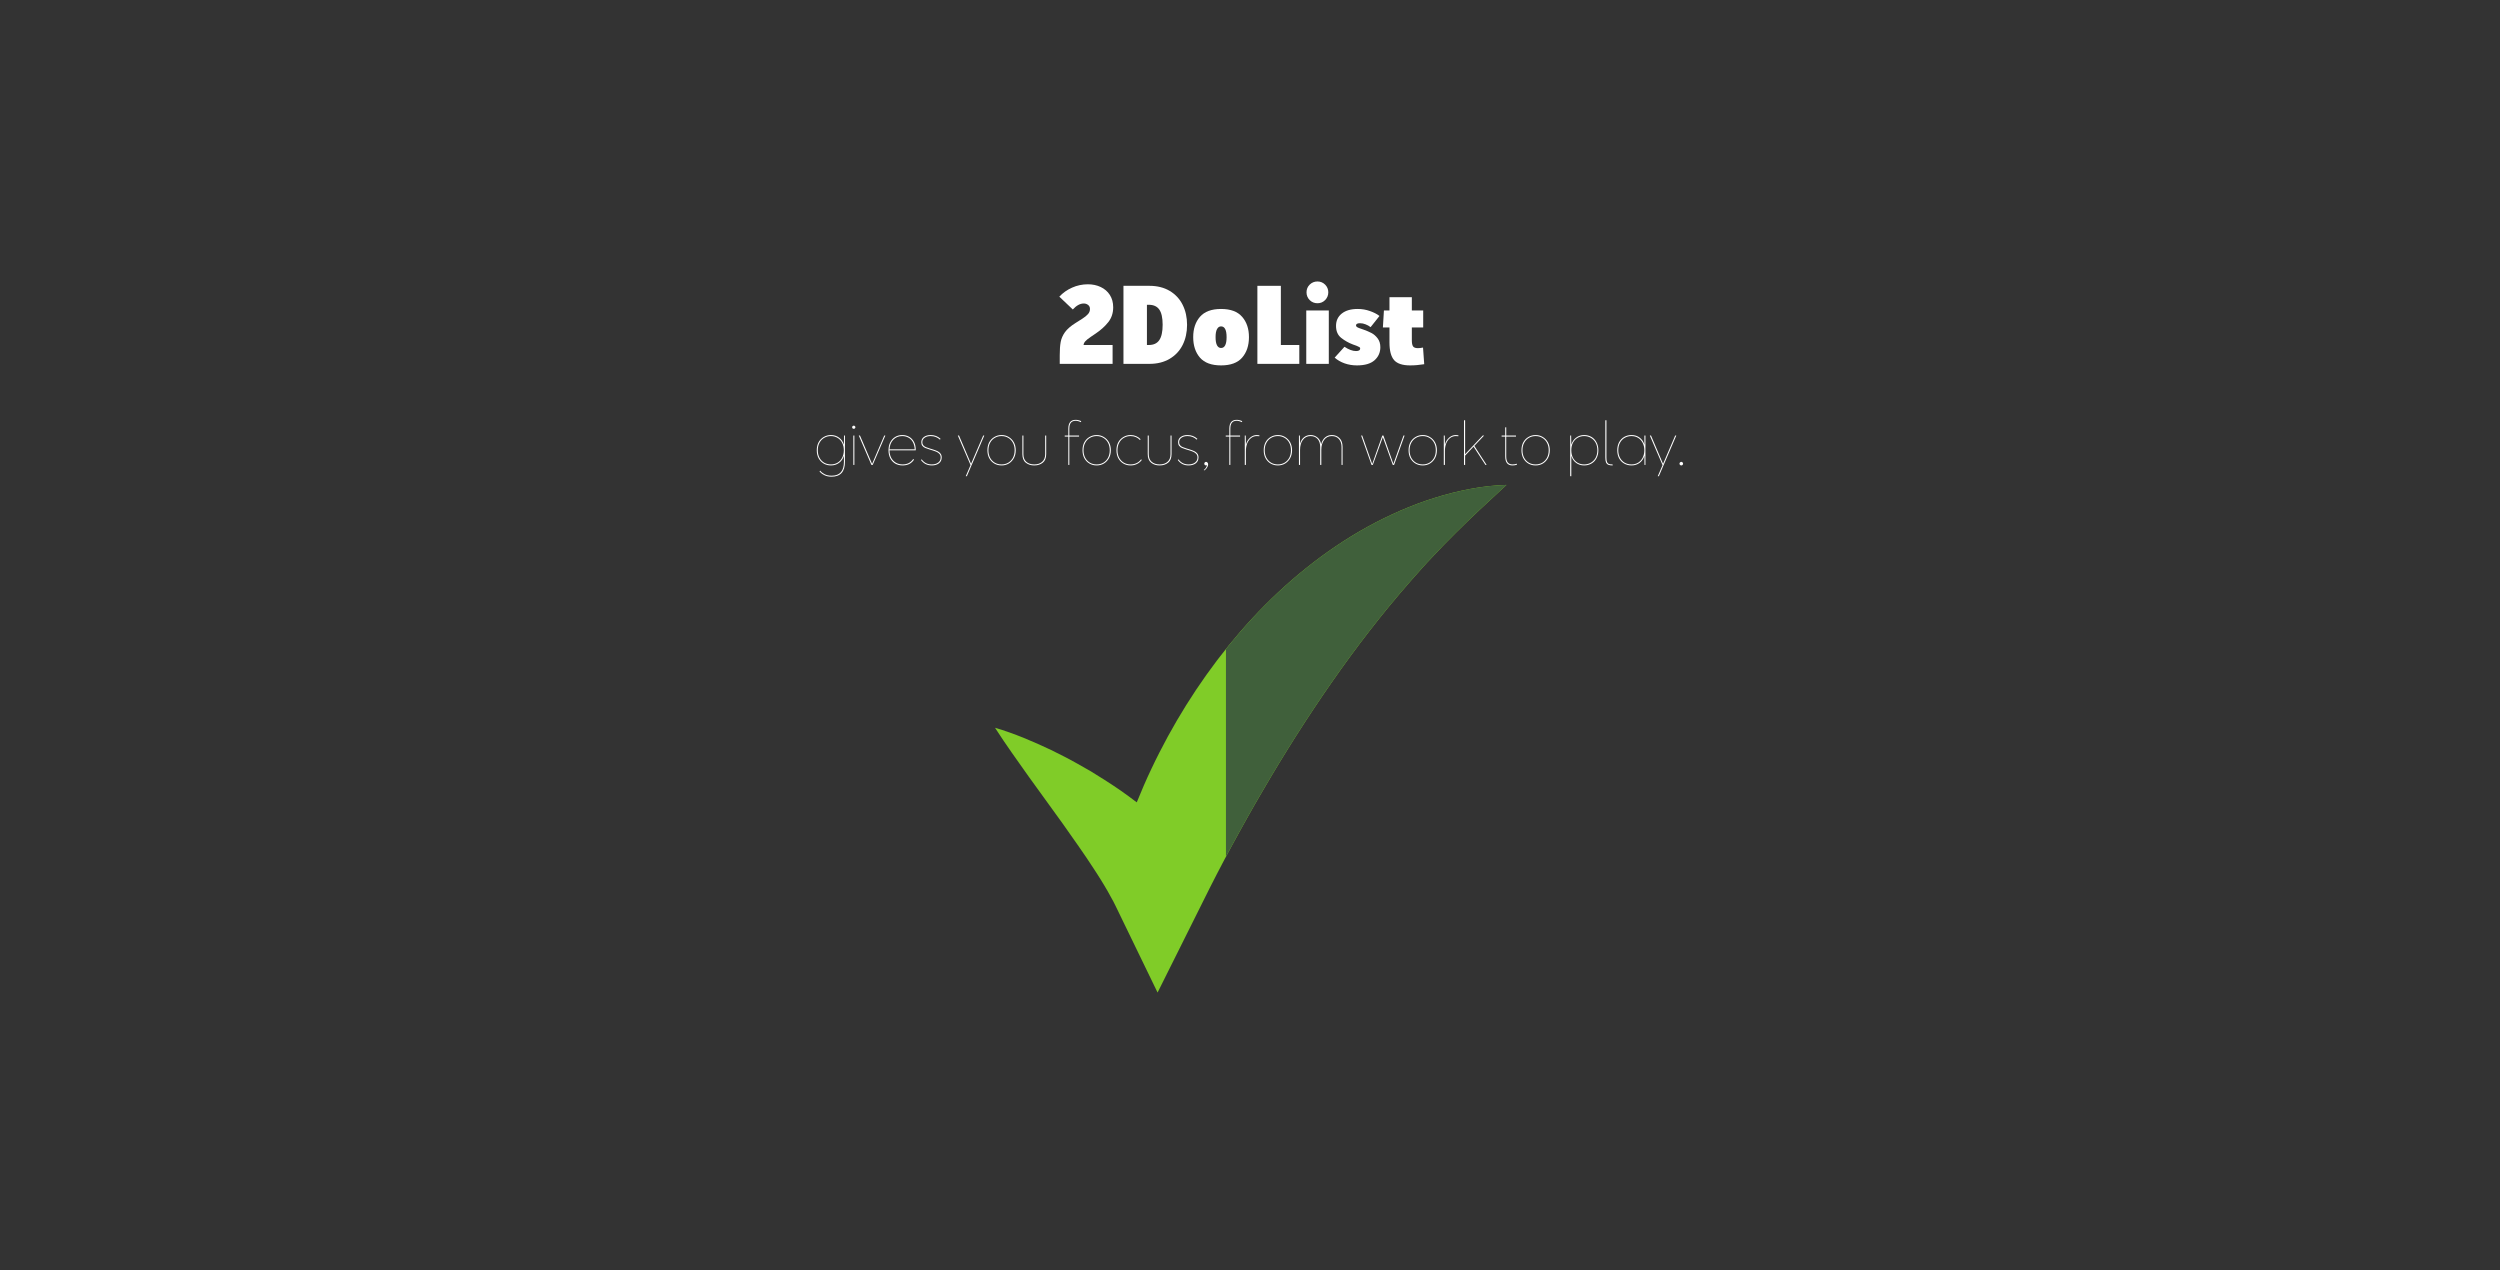 <svg xmlns="http://www.w3.org/2000/svg" xmlns:xlink="http://www.w3.org/1999/xlink" width="610" zoomAndPan="magnify" viewBox="0 0 457.5 232.5" height="310" preserveAspectRatio="xMidYMid meet" version="1.0"><rect x="0" y="0" width="457.5" height="232.5" fill="#333333" stroke="none"/><defs><g><g id="id1"/><g id="id2"/></g><clipPath id="id3"><path d="M 182.066 88.738 L 275.715 88.738 L 275.715 181.641 L 182.066 181.641 Z M 182.066 88.738 " clip-rule="nonzero"/></clipPath><clipPath id="id4"><path d="M 224 88.738 L 275.715 88.738 L 275.715 157 L 224 157 Z M 224 88.738 " clip-rule="nonzero"/></clipPath></defs><g clip-path="url(#id3)"><path fill="rgb(50.2%, 79.999%, 15.689%)" d="M 269.062 89.473 C 266.879 89.887 264.703 90.422 262.578 91.102 C 260.434 91.75 258.348 92.566 256.281 93.449 C 254.227 94.352 252.199 95.332 250.227 96.426 C 242.344 100.789 235.281 106.57 229.195 113.129 C 223.102 119.699 217.949 127.039 213.703 134.801 C 212.652 136.75 211.637 138.715 210.695 140.719 C 209.742 142.715 208.875 144.746 208.039 146.801 L 208.027 146.832 C 206.055 145.316 204.039 143.914 201.965 142.613 L 199.629 141.156 L 197.234 139.793 C 195.652 138.883 194 138.07 192.367 137.254 C 189.051 135.691 185.684 134.234 182.09 133.184 C 184.105 136.32 186.211 139.227 188.27 142.141 L 194.418 150.645 L 197.355 154.82 C 198.316 156.199 199.254 157.574 200.137 158.941 C 200.594 159.617 201.012 160.305 201.441 160.977 C 201.844 161.652 202.27 162.316 202.645 162.984 C 203.031 163.652 203.395 164.309 203.734 164.953 C 204.078 165.605 204.367 166.242 204.668 166.852 L 211.836 181.637 L 220.121 165.035 L 221.332 162.605 L 222.656 160.012 C 223.551 158.277 224.469 156.547 225.398 154.82 C 226.328 153.094 227.285 151.387 228.234 149.672 C 229.203 147.965 230.16 146.258 231.156 144.578 C 235.094 137.816 239.258 131.246 243.699 124.875 C 248.141 118.504 252.871 112.336 258.109 106.363 C 259.43 104.887 260.738 103.359 262.137 101.914 L 264.23 99.707 L 266.398 97.523 C 267.855 96.066 269.363 94.625 270.91 93.168 L 275.691 88.738 C 273.465 88.812 271.242 89.051 269.062 89.473 " fill-opacity="1" fill-rule="nonzero"/></g><path fill="rgb(65.099%, 48.239%, 27.84%)" d="M 224.348 156.789 L 224.348 156.785 C 224.645 156.227 224.941 155.668 225.242 155.109 C 224.941 155.672 224.645 156.23 224.348 156.789 " fill-opacity="1" fill-rule="nonzero"/><g clip-path="url(#id4)"><path fill="rgb(25.099%, 37.65%, 23.14%)" d="M 224.348 156.785 L 224.348 118.773 C 225.895 116.84 227.504 114.953 229.195 113.129 C 235.281 106.57 242.344 100.789 250.227 96.426 C 252.199 95.332 254.227 94.352 256.281 93.449 C 258.348 92.566 260.434 91.75 262.578 91.102 C 264.703 90.422 266.879 89.887 269.062 89.473 C 271.242 89.051 273.465 88.812 275.691 88.738 L 270.91 93.168 C 269.363 94.625 267.855 96.066 266.398 97.523 L 264.23 99.707 L 262.137 101.914 C 260.738 103.359 259.43 104.887 258.109 106.363 C 252.871 112.336 248.141 118.504 243.699 124.875 C 239.258 131.246 235.094 137.816 231.156 144.578 C 230.16 146.258 229.203 147.965 228.234 149.672 C 227.285 151.387 226.328 153.094 225.398 154.82 C 225.348 154.918 225.293 155.016 225.242 155.109 C 224.941 155.668 224.645 156.227 224.348 156.785 " fill-opacity="1" fill-rule="nonzero"/></g><g fill="rgb(100%, 100%, 100%)" fill-opacity="1"><g transform="translate(193.105, 66.587)"><g><path d="M 6.5 -4.938 C 6.02 -4.613 5.688 -4.344 5.5 -4.125 C 5.312 -3.914 5.207 -3.691 5.188 -3.453 L 10.5 -3.453 L 10.5 0 L 0.828 0 L 0.828 -1.562 C 0.828 -2.562 0.883 -3.375 1 -4 C 1.113 -4.625 1.375 -5.223 1.781 -5.797 C 2.195 -6.367 2.836 -6.926 3.703 -7.469 L 4.984 -8.281 C 5.422 -8.562 5.758 -8.836 6 -9.109 C 6.238 -9.379 6.359 -9.691 6.359 -10.047 C 6.359 -10.367 6.242 -10.613 6.016 -10.781 C 5.797 -10.957 5.531 -11.047 5.219 -11.047 C 4.551 -11.047 3.883 -10.68 3.219 -9.953 L 0.75 -12.297 C 1.406 -13.004 2.188 -13.555 3.094 -13.953 C 4 -14.359 4.961 -14.562 5.984 -14.562 C 6.848 -14.562 7.629 -14.395 8.328 -14.062 C 9.035 -13.727 9.594 -13.242 10 -12.609 C 10.406 -11.973 10.609 -11.219 10.609 -10.344 C 10.609 -9.289 10.305 -8.383 9.703 -7.625 C 9.098 -6.863 8.336 -6.176 7.422 -5.562 Z M 6.5 -4.938 "/></g></g></g><g fill="rgb(100%, 100%, 100%)" fill-opacity="1"><g transform="translate(204.655, 66.587)"><g><path d="M 5.688 -14.281 C 7.113 -14.281 8.348 -13.973 9.391 -13.359 C 10.43 -12.742 11.223 -11.895 11.766 -10.812 C 12.305 -9.738 12.578 -8.516 12.578 -7.141 C 12.578 -5.766 12.305 -4.535 11.766 -3.453 C 11.223 -2.379 10.43 -1.535 9.391 -0.922 C 8.348 -0.305 7.113 0 5.688 0 L 0.938 0 L 0.938 -14.281 Z M 5.578 -3.453 C 6.441 -3.453 7.078 -3.742 7.484 -4.328 C 7.898 -4.922 8.109 -5.863 8.109 -7.156 C 8.109 -8.445 7.898 -9.379 7.484 -9.953 C 7.078 -10.523 6.441 -10.812 5.578 -10.812 L 5.234 -10.812 L 5.234 -3.453 Z M 5.578 -3.453 "/></g></g></g><g fill="rgb(100%, 100%, 100%)" fill-opacity="1"><g transform="translate(217.763, 66.587)"><g><path d="M 5.688 0.281 C 3.945 0.281 2.66 -0.191 1.828 -1.141 C 1.004 -2.098 0.594 -3.348 0.594 -4.891 C 0.594 -6.422 1.004 -7.66 1.828 -8.609 C 2.66 -9.566 3.945 -10.047 5.688 -10.047 C 7.438 -10.047 8.723 -9.566 9.547 -8.609 C 10.379 -7.66 10.797 -6.422 10.797 -4.891 C 10.797 -3.348 10.379 -2.098 9.547 -1.141 C 8.723 -0.191 7.438 0.281 5.688 0.281 Z M 5.688 -2.906 C 6.363 -2.906 6.703 -3.566 6.703 -4.891 C 6.703 -6.203 6.363 -6.859 5.688 -6.859 C 5.375 -6.859 5.129 -6.691 4.953 -6.359 C 4.773 -6.035 4.688 -5.547 4.688 -4.891 C 4.688 -4.223 4.773 -3.723 4.953 -3.391 C 5.129 -3.066 5.375 -2.906 5.688 -2.906 Z M 5.688 -2.906 "/></g></g></g><g fill="rgb(100%, 100%, 100%)" fill-opacity="1"><g transform="translate(229.163, 66.587)"><g><path d="M 5.234 -3.453 L 8.609 -3.453 L 8.609 0 L 0.938 0 L 0.938 -14.281 L 5.234 -14.281 Z M 5.234 -3.453 "/></g></g></g><g fill="rgb(100%, 100%, 100%)" fill-opacity="1"><g transform="translate(238.14, 66.587)"><g><path d="M 2.953 -11.094 C 2.398 -11.094 1.926 -11.285 1.531 -11.672 C 1.145 -12.066 0.953 -12.539 0.953 -13.094 C 0.953 -13.645 1.145 -14.113 1.531 -14.5 C 1.926 -14.883 2.398 -15.078 2.953 -15.078 C 3.504 -15.078 3.973 -14.883 4.359 -14.5 C 4.742 -14.113 4.938 -13.645 4.938 -13.094 C 4.938 -12.539 4.742 -12.066 4.359 -11.672 C 3.973 -11.285 3.504 -11.094 2.953 -11.094 Z M 0.906 -9.766 L 5.031 -9.766 L 5.031 0 L 0.906 0 Z M 0.906 -9.766 "/></g></g></g><g fill="rgb(100%, 100%, 100%)" fill-opacity="1"><g transform="translate(244.055, 66.587)"><g><path d="M 4.266 0.281 C 3.461 0.281 2.707 0.156 2 -0.094 C 1.301 -0.344 0.695 -0.691 0.188 -1.141 L 1.984 -3.125 C 2.773 -2.602 3.477 -2.344 4.094 -2.344 C 4.602 -2.344 4.859 -2.5 4.859 -2.812 C 4.859 -2.914 4.812 -3 4.719 -3.062 C 4.625 -3.125 4.445 -3.207 4.188 -3.312 L 3.531 -3.547 C 2.738 -3.848 2.023 -4.25 1.391 -4.75 C 0.754 -5.25 0.438 -5.984 0.438 -6.953 C 0.438 -7.891 0.785 -8.641 1.484 -9.203 C 2.191 -9.766 3.16 -10.047 4.391 -10.047 C 5.18 -10.047 5.926 -9.922 6.625 -9.672 C 7.332 -9.43 7.922 -9.129 8.391 -8.766 L 6.766 -6.719 C 6.484 -6.938 6.176 -7.109 5.844 -7.234 C 5.52 -7.367 5.18 -7.438 4.828 -7.438 C 4.336 -7.438 4.094 -7.301 4.094 -7.031 C 4.094 -6.844 4.285 -6.68 4.672 -6.547 L 5.469 -6.266 C 6.031 -6.066 6.52 -5.859 6.938 -5.641 C 7.352 -5.422 7.723 -5.098 8.047 -4.672 C 8.379 -4.242 8.547 -3.703 8.547 -3.047 C 8.547 -2.086 8.191 -1.289 7.484 -0.656 C 6.773 -0.031 5.703 0.281 4.266 0.281 Z M 4.266 0.281 "/></g></g></g><g fill="rgb(100%, 100%, 100%)" fill-opacity="1"><g transform="translate(253.07, 66.587)"><g><path d="M 7.562 0.062 C 6.688 0.207 5.828 0.281 4.984 0.281 C 3.598 0.281 2.617 -0.039 2.047 -0.688 C 1.484 -1.344 1.203 -2.414 1.203 -3.906 L 1.203 -6.656 L 0 -6.656 L 0.188 -9.766 L 1.203 -9.766 L 1.203 -12.203 L 5.297 -12.203 L 5.297 -9.766 L 7.375 -9.766 L 7.375 -6.656 L 5.297 -6.656 L 5.297 -4.312 C 5.297 -3.801 5.367 -3.43 5.516 -3.203 C 5.672 -2.984 5.961 -2.875 6.391 -2.875 C 6.672 -2.875 6.988 -2.91 7.344 -2.984 Z M 7.562 0.062 "/></g></g></g><g fill="rgb(0%, 0%, 0%)" fill-opacity="1"><g transform="translate(261.105, 66.587)"><g/></g></g><g fill="rgb(100%, 100%, 100%)" fill-opacity="1"><g transform="translate(148.953, 85.081)"><g><path d="M 5.672 -5.375 L 5.672 -0.562 C 5.672 1.25 4.852 2.156 3.219 2.156 C 2.688 2.156 2.238 2.055 1.875 1.859 C 1.508 1.672 1.223 1.445 1.016 1.188 L 1.141 1.047 C 1.328 1.297 1.594 1.508 1.938 1.688 C 2.289 1.875 2.727 1.969 3.25 1.969 C 4.738 1.969 5.484 1.125 5.484 -0.562 L 5.484 -1.672 C 5.316 -1.117 5.02 -0.688 4.594 -0.375 C 4.176 -0.062 3.68 0.094 3.109 0.094 C 2.617 0.094 2.176 -0.02 1.781 -0.25 C 1.383 -0.488 1.07 -0.816 0.844 -1.234 C 0.625 -1.648 0.516 -2.133 0.516 -2.688 C 0.516 -3.238 0.625 -3.723 0.844 -4.141 C 1.07 -4.555 1.383 -4.879 1.781 -5.109 C 2.176 -5.348 2.617 -5.469 3.109 -5.469 C 3.68 -5.469 4.18 -5.305 4.609 -4.984 C 5.035 -4.672 5.328 -4.238 5.484 -3.688 L 5.5 -5.375 Z M 3.109 -0.094 C 3.555 -0.094 3.957 -0.195 4.312 -0.406 C 4.676 -0.625 4.957 -0.926 5.156 -1.312 C 5.363 -1.707 5.469 -2.164 5.469 -2.688 C 5.469 -3.207 5.363 -3.66 5.156 -4.047 C 4.957 -4.441 4.676 -4.742 4.312 -4.953 C 3.957 -5.172 3.555 -5.281 3.109 -5.281 C 2.648 -5.281 2.238 -5.172 1.875 -4.953 C 1.508 -4.742 1.223 -4.441 1.016 -4.047 C 0.805 -3.66 0.703 -3.207 0.703 -2.688 C 0.703 -2.164 0.805 -1.707 1.016 -1.312 C 1.223 -0.926 1.508 -0.625 1.875 -0.406 C 2.238 -0.195 2.648 -0.094 3.109 -0.094 Z M 3.109 -0.094 "/></g></g></g><g fill="rgb(100%, 100%, 100%)" fill-opacity="1"><g transform="translate(155.381, 85.081)"><g><path d="M 0.875 -6.609 C 0.781 -6.609 0.703 -6.633 0.641 -6.688 C 0.586 -6.75 0.562 -6.82 0.562 -6.906 C 0.562 -6.977 0.586 -7.039 0.641 -7.094 C 0.703 -7.156 0.781 -7.188 0.875 -7.188 C 0.945 -7.188 1.008 -7.156 1.062 -7.094 C 1.125 -7.039 1.156 -6.977 1.156 -6.906 C 1.156 -6.82 1.125 -6.75 1.062 -6.688 C 1.008 -6.633 0.945 -6.609 0.875 -6.609 Z M 0.781 -5.375 L 0.969 -5.375 L 0.969 0 L 0.781 0 Z M 0.781 -5.375 "/></g></g></g><g fill="rgb(100%, 100%, 100%)" fill-opacity="1"><g transform="translate(157.111, 85.081)"><g><path d="M 4.703 -5.375 L 4.906 -5.375 L 2.594 0 L 2.359 0 L 0.047 -5.375 L 0.266 -5.375 L 2.484 -0.188 Z M 4.703 -5.375 "/></g></g></g><g fill="rgb(100%, 100%, 100%)" fill-opacity="1"><g transform="translate(162.078, 85.081)"><g><path d="M 5.5 -2.672 L 0.703 -2.672 C 0.703 -2.172 0.801 -1.723 1 -1.328 C 1.207 -0.941 1.488 -0.641 1.844 -0.422 C 2.207 -0.203 2.625 -0.094 3.094 -0.094 C 3.531 -0.094 3.91 -0.176 4.234 -0.344 C 4.566 -0.52 4.832 -0.766 5.031 -1.078 L 5.188 -0.969 C 4.969 -0.625 4.68 -0.359 4.328 -0.172 C 3.973 0.004 3.562 0.094 3.094 0.094 C 2.582 0.094 2.129 -0.02 1.734 -0.25 C 1.348 -0.488 1.047 -0.816 0.828 -1.234 C 0.617 -1.66 0.516 -2.145 0.516 -2.688 C 0.516 -3.227 0.617 -3.707 0.828 -4.125 C 1.047 -4.551 1.344 -4.879 1.719 -5.109 C 2.102 -5.348 2.547 -5.469 3.047 -5.469 C 3.492 -5.469 3.906 -5.363 4.281 -5.156 C 4.656 -4.945 4.953 -4.641 5.172 -4.234 C 5.391 -3.836 5.5 -3.359 5.5 -2.797 Z M 3.031 -5.281 C 2.363 -5.281 1.816 -5.055 1.391 -4.609 C 0.973 -4.172 0.742 -3.586 0.703 -2.859 L 5.312 -2.859 C 5.289 -3.379 5.176 -3.82 4.969 -4.188 C 4.77 -4.551 4.5 -4.82 4.156 -5 C 3.812 -5.188 3.438 -5.281 3.031 -5.281 Z M 3.031 -5.281 "/></g></g></g><g fill="rgb(100%, 100%, 100%)" fill-opacity="1"><g transform="translate(168.097, 85.081)"><g><path d="M 2.422 0.094 C 1.578 0.094 0.914 -0.238 0.438 -0.906 L 0.578 -1.016 C 0.797 -0.711 1.055 -0.484 1.359 -0.328 C 1.66 -0.172 2.008 -0.094 2.406 -0.094 C 2.906 -0.094 3.301 -0.207 3.594 -0.438 C 3.895 -0.664 4.047 -0.973 4.047 -1.359 C 4.047 -1.617 3.977 -1.828 3.844 -1.984 C 3.707 -2.148 3.535 -2.281 3.328 -2.375 C 3.129 -2.469 2.844 -2.57 2.469 -2.688 L 2.047 -2.812 C 1.691 -2.926 1.41 -3.023 1.203 -3.109 C 0.992 -3.203 0.82 -3.332 0.688 -3.5 C 0.562 -3.664 0.5 -3.883 0.5 -4.156 C 0.5 -4.562 0.656 -4.879 0.969 -5.109 C 1.289 -5.348 1.707 -5.469 2.219 -5.469 C 2.938 -5.469 3.539 -5.234 4.031 -4.766 L 3.906 -4.625 C 3.445 -5.062 2.883 -5.281 2.219 -5.281 C 1.758 -5.281 1.391 -5.176 1.109 -4.969 C 0.828 -4.77 0.688 -4.5 0.688 -4.156 C 0.688 -3.938 0.742 -3.754 0.859 -3.609 C 0.984 -3.461 1.141 -3.348 1.328 -3.266 C 1.516 -3.18 1.766 -3.094 2.078 -3 L 2.547 -2.859 C 2.93 -2.742 3.238 -2.629 3.469 -2.516 C 3.695 -2.41 3.879 -2.266 4.016 -2.078 C 4.16 -1.898 4.234 -1.664 4.234 -1.375 C 4.234 -0.906 4.062 -0.539 3.719 -0.281 C 3.383 -0.031 2.953 0.094 2.422 0.094 Z M 2.422 0.094 "/></g></g></g><g fill="rgb(100%, 100%, 100%)" fill-opacity="1"><g transform="translate(172.762, 85.081)"><g/></g></g><g fill="rgb(100%, 100%, 100%)" fill-opacity="1"><g transform="translate(175.235, 85.081)"><g><path d="M 4.688 -5.375 L 4.891 -5.375 L 1.703 2.062 L 1.5 2.062 L 2.375 0.031 L 0.047 -5.375 L 0.266 -5.375 L 2.469 -0.203 Z M 4.688 -5.375 "/></g></g></g><g fill="rgb(100%, 100%, 100%)" fill-opacity="1"><g transform="translate(180.179, 85.081)"><g><path d="M 3.109 0.094 C 2.617 0.094 2.176 -0.02 1.781 -0.25 C 1.383 -0.488 1.07 -0.816 0.844 -1.234 C 0.625 -1.648 0.516 -2.133 0.516 -2.688 C 0.516 -3.238 0.625 -3.723 0.844 -4.141 C 1.07 -4.555 1.383 -4.879 1.781 -5.109 C 2.176 -5.348 2.617 -5.469 3.109 -5.469 C 3.598 -5.469 4.035 -5.348 4.422 -5.109 C 4.816 -4.879 5.129 -4.555 5.359 -4.141 C 5.586 -3.723 5.703 -3.238 5.703 -2.688 C 5.703 -2.133 5.586 -1.648 5.359 -1.234 C 5.129 -0.816 4.816 -0.488 4.422 -0.25 C 4.035 -0.02 3.598 0.094 3.109 0.094 Z M 3.109 -0.094 C 3.555 -0.094 3.961 -0.195 4.328 -0.406 C 4.691 -0.625 4.977 -0.926 5.188 -1.312 C 5.395 -1.707 5.5 -2.164 5.5 -2.688 C 5.5 -3.207 5.395 -3.66 5.188 -4.047 C 4.977 -4.441 4.691 -4.742 4.328 -4.953 C 3.961 -5.172 3.555 -5.281 3.109 -5.281 C 2.648 -5.281 2.238 -5.172 1.875 -4.953 C 1.508 -4.742 1.223 -4.441 1.016 -4.047 C 0.805 -3.66 0.703 -3.207 0.703 -2.688 C 0.703 -2.164 0.805 -1.707 1.016 -1.312 C 1.223 -0.926 1.508 -0.625 1.875 -0.406 C 2.238 -0.195 2.648 -0.094 3.109 -0.094 Z M 3.109 -0.094 "/></g></g></g><g fill="rgb(100%, 100%, 100%)" fill-opacity="1"><g transform="translate(186.392, 85.081)"><g><path d="M 2.875 0.094 C 2.258 0.094 1.742 -0.07 1.328 -0.406 C 0.91 -0.738 0.703 -1.266 0.703 -1.984 L 0.703 -5.375 L 0.891 -5.375 L 0.891 -1.984 C 0.891 -1.367 1.066 -0.898 1.422 -0.578 C 1.785 -0.254 2.27 -0.094 2.875 -0.094 C 3.488 -0.094 3.973 -0.254 4.328 -0.578 C 4.691 -0.898 4.875 -1.367 4.875 -1.984 L 4.875 -5.375 L 5.062 -5.375 L 5.062 -1.984 C 5.062 -1.266 4.852 -0.738 4.438 -0.406 C 4.02 -0.07 3.5 0.094 2.875 0.094 Z M 2.875 0.094 "/></g></g></g><g fill="rgb(100%, 100%, 100%)" fill-opacity="1"><g transform="translate(192.154, 85.081)"><g/></g></g><g fill="rgb(100%, 100%, 100%)" fill-opacity="1"><g transform="translate(194.626, 85.081)"><g><path d="M 2.219 -8.078 C 1.832 -8.078 1.539 -7.957 1.344 -7.719 C 1.156 -7.477 1.062 -7.109 1.062 -6.609 L 1.062 -5.375 L 2.844 -5.375 L 2.844 -5.188 L 1.062 -5.188 L 1.062 0 L 0.875 0 L 0.875 -5.188 L 0.219 -5.188 L 0.219 -5.375 L 0.875 -5.375 L 0.875 -6.625 C 0.875 -7.707 1.32 -8.25 2.219 -8.25 C 2.562 -8.25 2.895 -8.172 3.219 -8.016 L 3.203 -7.828 C 2.828 -7.992 2.5 -8.078 2.219 -8.078 Z M 2.219 -8.078 "/></g></g></g><g fill="rgb(100%, 100%, 100%)" fill-opacity="1"><g transform="translate(197.582, 85.081)"><g><path d="M 3.109 0.094 C 2.617 0.094 2.176 -0.02 1.781 -0.25 C 1.383 -0.488 1.07 -0.816 0.844 -1.234 C 0.625 -1.648 0.516 -2.133 0.516 -2.688 C 0.516 -3.238 0.625 -3.723 0.844 -4.141 C 1.07 -4.555 1.383 -4.879 1.781 -5.109 C 2.176 -5.348 2.617 -5.469 3.109 -5.469 C 3.598 -5.469 4.035 -5.348 4.422 -5.109 C 4.816 -4.879 5.129 -4.555 5.359 -4.141 C 5.586 -3.723 5.703 -3.238 5.703 -2.688 C 5.703 -2.133 5.586 -1.648 5.359 -1.234 C 5.129 -0.816 4.816 -0.488 4.422 -0.25 C 4.035 -0.02 3.598 0.094 3.109 0.094 Z M 3.109 -0.094 C 3.555 -0.094 3.961 -0.195 4.328 -0.406 C 4.691 -0.625 4.977 -0.926 5.188 -1.312 C 5.395 -1.707 5.5 -2.164 5.5 -2.688 C 5.5 -3.207 5.395 -3.66 5.188 -4.047 C 4.977 -4.441 4.691 -4.742 4.328 -4.953 C 3.961 -5.172 3.555 -5.281 3.109 -5.281 C 2.648 -5.281 2.238 -5.172 1.875 -4.953 C 1.508 -4.742 1.223 -4.441 1.016 -4.047 C 0.805 -3.66 0.703 -3.207 0.703 -2.688 C 0.703 -2.164 0.805 -1.707 1.016 -1.312 C 1.223 -0.926 1.508 -0.625 1.875 -0.406 C 2.238 -0.195 2.648 -0.094 3.109 -0.094 Z M 3.109 -0.094 "/></g></g></g><g fill="rgb(100%, 100%, 100%)" fill-opacity="1"><g transform="translate(203.795, 85.081)"><g><path d="M 3.109 0.094 C 2.617 0.094 2.176 -0.02 1.781 -0.25 C 1.383 -0.488 1.07 -0.816 0.844 -1.234 C 0.625 -1.648 0.516 -2.133 0.516 -2.688 C 0.516 -3.238 0.625 -3.723 0.844 -4.141 C 1.07 -4.555 1.383 -4.879 1.781 -5.109 C 2.176 -5.348 2.617 -5.469 3.109 -5.469 C 3.473 -5.469 3.812 -5.398 4.125 -5.266 C 4.438 -5.129 4.707 -4.941 4.938 -4.703 L 4.812 -4.562 C 4.602 -4.789 4.352 -4.969 4.062 -5.094 C 3.77 -5.219 3.453 -5.281 3.109 -5.281 C 2.648 -5.281 2.238 -5.172 1.875 -4.953 C 1.508 -4.742 1.223 -4.441 1.016 -4.047 C 0.805 -3.66 0.703 -3.207 0.703 -2.688 C 0.703 -2.164 0.805 -1.707 1.016 -1.312 C 1.223 -0.926 1.508 -0.625 1.875 -0.406 C 2.238 -0.195 2.648 -0.094 3.109 -0.094 C 3.504 -0.094 3.863 -0.172 4.188 -0.328 C 4.52 -0.484 4.797 -0.711 5.016 -1.016 L 5.156 -0.906 C 4.926 -0.594 4.633 -0.348 4.281 -0.172 C 3.926 0.004 3.535 0.094 3.109 0.094 Z M 3.109 0.094 "/></g></g></g><g fill="rgb(100%, 100%, 100%)" fill-opacity="1"><g transform="translate(209.331, 85.081)"><g><path d="M 2.875 0.094 C 2.258 0.094 1.742 -0.07 1.328 -0.406 C 0.91 -0.738 0.703 -1.266 0.703 -1.984 L 0.703 -5.375 L 0.891 -5.375 L 0.891 -1.984 C 0.891 -1.367 1.066 -0.898 1.422 -0.578 C 1.785 -0.254 2.27 -0.094 2.875 -0.094 C 3.488 -0.094 3.973 -0.254 4.328 -0.578 C 4.691 -0.898 4.875 -1.367 4.875 -1.984 L 4.875 -5.375 L 5.062 -5.375 L 5.062 -1.984 C 5.062 -1.266 4.852 -0.738 4.438 -0.406 C 4.02 -0.07 3.5 0.094 2.875 0.094 Z M 2.875 0.094 "/></g></g></g><g fill="rgb(100%, 100%, 100%)" fill-opacity="1"><g transform="translate(215.093, 85.081)"><g><path d="M 2.422 0.094 C 1.578 0.094 0.914 -0.238 0.438 -0.906 L 0.578 -1.016 C 0.797 -0.711 1.055 -0.484 1.359 -0.328 C 1.66 -0.172 2.008 -0.094 2.406 -0.094 C 2.906 -0.094 3.301 -0.207 3.594 -0.438 C 3.895 -0.664 4.047 -0.973 4.047 -1.359 C 4.047 -1.617 3.977 -1.828 3.844 -1.984 C 3.707 -2.148 3.535 -2.281 3.328 -2.375 C 3.129 -2.469 2.844 -2.57 2.469 -2.688 L 2.047 -2.812 C 1.691 -2.926 1.41 -3.023 1.203 -3.109 C 0.992 -3.203 0.82 -3.332 0.688 -3.5 C 0.562 -3.664 0.5 -3.883 0.5 -4.156 C 0.5 -4.562 0.656 -4.879 0.969 -5.109 C 1.289 -5.348 1.707 -5.469 2.219 -5.469 C 2.938 -5.469 3.539 -5.234 4.031 -4.766 L 3.906 -4.625 C 3.445 -5.062 2.883 -5.281 2.219 -5.281 C 1.758 -5.281 1.391 -5.176 1.109 -4.969 C 0.828 -4.77 0.688 -4.5 0.688 -4.156 C 0.688 -3.938 0.742 -3.754 0.859 -3.609 C 0.984 -3.461 1.141 -3.348 1.328 -3.266 C 1.516 -3.18 1.766 -3.094 2.078 -3 L 2.547 -2.859 C 2.93 -2.742 3.238 -2.629 3.469 -2.516 C 3.695 -2.41 3.879 -2.266 4.016 -2.078 C 4.16 -1.898 4.234 -1.664 4.234 -1.375 C 4.234 -0.906 4.062 -0.539 3.719 -0.281 C 3.383 -0.031 2.953 0.094 2.422 0.094 Z M 2.422 0.094 "/></g></g></g><g fill="rgb(100%, 100%, 100%)" fill-opacity="1"><g transform="translate(219.758, 85.081)"><g><path d="M 0.953 -0.562 C 1.047 -0.562 1.129 -0.52 1.203 -0.438 C 1.285 -0.363 1.328 -0.258 1.328 -0.125 C 1.328 0.094 1.254 0.312 1.109 0.531 C 0.961 0.75 0.797 0.91 0.609 1.016 L 0.531 0.922 C 0.695 0.816 0.828 0.68 0.922 0.516 C 1.023 0.359 1.094 0.203 1.125 0.047 C 1.051 0.078 0.992 0.094 0.953 0.094 C 0.859 0.094 0.781 0.062 0.719 0 C 0.656 -0.062 0.625 -0.133 0.625 -0.219 C 0.625 -0.312 0.656 -0.391 0.719 -0.453 C 0.781 -0.523 0.859 -0.562 0.953 -0.562 Z M 0.953 -0.562 "/></g></g></g><g fill="rgb(100%, 100%, 100%)" fill-opacity="1"><g transform="translate(221.617, 85.081)"><g/></g></g><g fill="rgb(100%, 100%, 100%)" fill-opacity="1"><g transform="translate(224.09, 85.081)"><g><path d="M 2.219 -8.078 C 1.832 -8.078 1.539 -7.957 1.344 -7.719 C 1.156 -7.477 1.062 -7.109 1.062 -6.609 L 1.062 -5.375 L 2.844 -5.375 L 2.844 -5.188 L 1.062 -5.188 L 1.062 0 L 0.875 0 L 0.875 -5.188 L 0.219 -5.188 L 0.219 -5.375 L 0.875 -5.375 L 0.875 -6.625 C 0.875 -7.707 1.32 -8.25 2.219 -8.25 C 2.562 -8.25 2.895 -8.172 3.219 -8.016 L 3.203 -7.828 C 2.828 -7.992 2.5 -8.078 2.219 -8.078 Z M 2.219 -8.078 "/></g></g></g><g fill="rgb(100%, 100%, 100%)" fill-opacity="1"><g transform="translate(227.046, 85.081)"><g><path d="M 2.953 -5.469 C 3.098 -5.469 3.254 -5.453 3.422 -5.422 L 3.422 -5.25 C 3.266 -5.27 3.113 -5.281 2.969 -5.281 C 2.57 -5.281 2.223 -5.164 1.922 -4.938 C 1.617 -4.707 1.379 -4.383 1.203 -3.969 C 1.035 -3.551 0.953 -3.07 0.953 -2.531 L 0.953 0 L 0.75 0 L 0.75 -5.375 L 0.922 -5.375 L 0.953 -3.703 C 1.109 -4.266 1.367 -4.695 1.734 -5 C 2.098 -5.312 2.504 -5.469 2.953 -5.469 Z M 2.953 -5.469 "/></g></g></g><g fill="rgb(100%, 100%, 100%)" fill-opacity="1"><g transform="translate(230.743, 85.081)"><g><path d="M 3.109 0.094 C 2.617 0.094 2.176 -0.02 1.781 -0.25 C 1.383 -0.488 1.07 -0.816 0.844 -1.234 C 0.625 -1.648 0.516 -2.133 0.516 -2.688 C 0.516 -3.238 0.625 -3.723 0.844 -4.141 C 1.07 -4.555 1.383 -4.879 1.781 -5.109 C 2.176 -5.348 2.617 -5.469 3.109 -5.469 C 3.598 -5.469 4.035 -5.348 4.422 -5.109 C 4.816 -4.879 5.129 -4.555 5.359 -4.141 C 5.586 -3.723 5.703 -3.238 5.703 -2.688 C 5.703 -2.133 5.586 -1.648 5.359 -1.234 C 5.129 -0.816 4.816 -0.488 4.422 -0.25 C 4.035 -0.02 3.598 0.094 3.109 0.094 Z M 3.109 -0.094 C 3.555 -0.094 3.961 -0.195 4.328 -0.406 C 4.691 -0.625 4.977 -0.926 5.188 -1.312 C 5.395 -1.707 5.5 -2.164 5.5 -2.688 C 5.5 -3.207 5.395 -3.66 5.188 -4.047 C 4.977 -4.441 4.691 -4.742 4.328 -4.953 C 3.961 -5.172 3.555 -5.281 3.109 -5.281 C 2.648 -5.281 2.238 -5.172 1.875 -4.953 C 1.508 -4.742 1.223 -4.441 1.016 -4.047 C 0.805 -3.66 0.703 -3.207 0.703 -2.688 C 0.703 -2.164 0.805 -1.707 1.016 -1.312 C 1.223 -0.926 1.508 -0.625 1.875 -0.406 C 2.238 -0.195 2.648 -0.094 3.109 -0.094 Z M 3.109 -0.094 "/></g></g></g><g fill="rgb(100%, 100%, 100%)" fill-opacity="1"><g transform="translate(236.956, 85.081)"><g><path d="M 6.766 -5.469 C 7.328 -5.469 7.797 -5.281 8.172 -4.906 C 8.547 -4.539 8.734 -4 8.734 -3.281 L 8.734 0 L 8.547 0 L 8.547 -3.281 C 8.547 -3.883 8.383 -4.367 8.062 -4.734 C 7.75 -5.098 7.316 -5.281 6.766 -5.281 C 6.172 -5.281 5.703 -5.047 5.359 -4.578 C 5.016 -4.117 4.844 -3.504 4.844 -2.734 L 4.844 0 L 4.641 0 L 4.641 -3.281 C 4.641 -3.883 4.484 -4.367 4.172 -4.734 C 3.859 -5.098 3.426 -5.281 2.875 -5.281 C 2.281 -5.281 1.812 -5.047 1.469 -4.578 C 1.125 -4.117 0.953 -3.504 0.953 -2.734 L 0.953 0 L 0.75 0 L 0.75 -5.375 L 0.922 -5.375 L 0.953 -3.875 C 1.086 -4.395 1.328 -4.789 1.672 -5.062 C 2.016 -5.332 2.414 -5.469 2.875 -5.469 C 3.352 -5.469 3.77 -5.32 4.125 -5.031 C 4.488 -4.75 4.719 -4.328 4.812 -3.766 C 4.945 -4.316 5.188 -4.738 5.531 -5.031 C 5.875 -5.32 6.285 -5.469 6.766 -5.469 Z M 6.766 -5.469 "/></g></g></g><g fill="rgb(100%, 100%, 100%)" fill-opacity="1"><g transform="translate(246.394, 85.081)"><g/></g></g><g fill="rgb(100%, 100%, 100%)" fill-opacity="1"><g transform="translate(248.866, 85.081)"><g><path d="M 7.969 -5.375 L 8.172 -5.375 L 6.25 0 L 6.016 0 L 4.188 -5.078 L 2.359 0 L 2.125 0 L 0.219 -5.375 L 0.422 -5.375 L 2.25 -0.172 L 4.094 -5.375 L 4.297 -5.375 L 6.125 -0.188 Z M 7.969 -5.375 "/></g></g></g><g fill="rgb(100%, 100%, 100%)" fill-opacity="1"><g transform="translate(257.251, 85.081)"><g><path d="M 3.109 0.094 C 2.617 0.094 2.176 -0.02 1.781 -0.25 C 1.383 -0.488 1.07 -0.816 0.844 -1.234 C 0.625 -1.648 0.516 -2.133 0.516 -2.688 C 0.516 -3.238 0.625 -3.723 0.844 -4.141 C 1.07 -4.555 1.383 -4.879 1.781 -5.109 C 2.176 -5.348 2.617 -5.469 3.109 -5.469 C 3.598 -5.469 4.035 -5.348 4.422 -5.109 C 4.816 -4.879 5.129 -4.555 5.359 -4.141 C 5.586 -3.723 5.703 -3.238 5.703 -2.688 C 5.703 -2.133 5.586 -1.648 5.359 -1.234 C 5.129 -0.816 4.816 -0.488 4.422 -0.25 C 4.035 -0.02 3.598 0.094 3.109 0.094 Z M 3.109 -0.094 C 3.555 -0.094 3.961 -0.195 4.328 -0.406 C 4.691 -0.625 4.977 -0.926 5.188 -1.312 C 5.395 -1.707 5.5 -2.164 5.5 -2.688 C 5.5 -3.207 5.395 -3.66 5.188 -4.047 C 4.977 -4.441 4.691 -4.742 4.328 -4.953 C 3.961 -5.172 3.555 -5.281 3.109 -5.281 C 2.648 -5.281 2.238 -5.172 1.875 -4.953 C 1.508 -4.742 1.223 -4.441 1.016 -4.047 C 0.805 -3.66 0.703 -3.207 0.703 -2.688 C 0.703 -2.164 0.805 -1.707 1.016 -1.312 C 1.223 -0.926 1.508 -0.625 1.875 -0.406 C 2.238 -0.195 2.648 -0.094 3.109 -0.094 Z M 3.109 -0.094 "/></g></g></g><g fill="rgb(100%, 100%, 100%)" fill-opacity="1"><g transform="translate(263.464, 85.081)"><g><path d="M 2.953 -5.469 C 3.098 -5.469 3.254 -5.453 3.422 -5.422 L 3.422 -5.25 C 3.266 -5.27 3.113 -5.281 2.969 -5.281 C 2.57 -5.281 2.223 -5.164 1.922 -4.938 C 1.617 -4.707 1.379 -4.383 1.203 -3.969 C 1.035 -3.551 0.953 -3.07 0.953 -2.531 L 0.953 0 L 0.75 0 L 0.75 -5.375 L 0.922 -5.375 L 0.953 -3.703 C 1.109 -4.266 1.367 -4.695 1.734 -5 C 2.098 -5.312 2.504 -5.469 2.953 -5.469 Z M 2.953 -5.469 "/></g></g></g><g fill="rgb(100%, 100%, 100%)" fill-opacity="1"><g transform="translate(267.162, 85.081)"><g><path d="M 4.672 0 L 2.5 -3.344 L 0.953 -1.703 L 0.953 0 L 0.75 0 L 0.75 -8.172 L 0.953 -8.172 L 0.953 -1.969 L 4.172 -5.375 L 4.422 -5.375 L 2.641 -3.484 L 4.891 0 Z M 4.672 0 "/></g></g></g><g fill="rgb(100%, 100%, 100%)" fill-opacity="1"><g transform="translate(272.106, 85.081)"><g/></g></g><g fill="rgb(100%, 100%, 100%)" fill-opacity="1"><g transform="translate(274.579, 85.081)"><g><path d="M 3.016 -0.031 C 2.766 0.051 2.492 0.094 2.203 0.094 C 1.316 0.094 0.875 -0.453 0.875 -1.547 L 0.875 -5.188 L 0.219 -5.188 L 0.219 -5.375 L 0.875 -5.375 L 0.875 -6.875 L 1.062 -6.875 L 1.062 -5.375 L 2.844 -5.375 L 2.844 -5.188 L 1.062 -5.188 L 1.062 -1.562 C 1.062 -1.062 1.156 -0.691 1.344 -0.453 C 1.539 -0.211 1.828 -0.094 2.203 -0.094 C 2.484 -0.094 2.75 -0.133 3 -0.219 Z M 3.016 -0.031 "/></g></g></g><g fill="rgb(100%, 100%, 100%)" fill-opacity="1"><g transform="translate(277.911, 85.081)"><g><path d="M 3.109 0.094 C 2.617 0.094 2.176 -0.02 1.781 -0.25 C 1.383 -0.488 1.07 -0.816 0.844 -1.234 C 0.625 -1.648 0.516 -2.133 0.516 -2.688 C 0.516 -3.238 0.625 -3.723 0.844 -4.141 C 1.07 -4.555 1.383 -4.879 1.781 -5.109 C 2.176 -5.348 2.617 -5.469 3.109 -5.469 C 3.598 -5.469 4.035 -5.348 4.422 -5.109 C 4.816 -4.879 5.129 -4.555 5.359 -4.141 C 5.586 -3.723 5.703 -3.238 5.703 -2.688 C 5.703 -2.133 5.586 -1.648 5.359 -1.234 C 5.129 -0.816 4.816 -0.488 4.422 -0.25 C 4.035 -0.02 3.598 0.094 3.109 0.094 Z M 3.109 -0.094 C 3.555 -0.094 3.961 -0.195 4.328 -0.406 C 4.691 -0.625 4.977 -0.926 5.188 -1.312 C 5.395 -1.707 5.5 -2.164 5.5 -2.688 C 5.5 -3.207 5.395 -3.66 5.188 -4.047 C 4.977 -4.441 4.691 -4.742 4.328 -4.953 C 3.961 -5.172 3.555 -5.281 3.109 -5.281 C 2.648 -5.281 2.238 -5.172 1.875 -4.953 C 1.508 -4.742 1.223 -4.441 1.016 -4.047 C 0.805 -3.66 0.703 -3.207 0.703 -2.688 C 0.703 -2.164 0.805 -1.707 1.016 -1.312 C 1.223 -0.926 1.508 -0.625 1.875 -0.406 C 2.238 -0.195 2.648 -0.094 3.109 -0.094 Z M 3.109 -0.094 "/></g></g></g><g fill="rgb(100%, 100%, 100%)" fill-opacity="1"><g transform="translate(284.124, 85.081)"><g/></g></g><g fill="rgb(100%, 100%, 100%)" fill-opacity="1"><g transform="translate(286.596, 85.081)"><g><path d="M 3.297 -5.469 C 3.797 -5.469 4.242 -5.352 4.641 -5.125 C 5.035 -4.895 5.344 -4.566 5.562 -4.141 C 5.789 -3.723 5.906 -3.238 5.906 -2.688 C 5.906 -2.133 5.789 -1.645 5.562 -1.219 C 5.344 -0.801 5.035 -0.477 4.641 -0.25 C 4.242 -0.02 3.797 0.094 3.297 0.094 C 2.742 0.094 2.254 -0.062 1.828 -0.375 C 1.398 -0.688 1.109 -1.117 0.953 -1.672 L 0.953 2.062 L 0.75 2.062 L 0.75 -5.375 L 0.922 -5.375 L 0.953 -3.688 C 1.109 -4.238 1.398 -4.672 1.828 -4.984 C 2.254 -5.305 2.742 -5.469 3.297 -5.469 Z M 3.297 -0.094 C 3.754 -0.094 4.164 -0.195 4.531 -0.406 C 4.906 -0.625 5.195 -0.926 5.406 -1.312 C 5.613 -1.707 5.719 -2.164 5.719 -2.688 C 5.719 -3.207 5.613 -3.66 5.406 -4.047 C 5.195 -4.441 4.906 -4.742 4.531 -4.953 C 4.164 -5.172 3.754 -5.281 3.297 -5.281 C 2.859 -5.281 2.457 -5.172 2.094 -4.953 C 1.738 -4.742 1.457 -4.441 1.25 -4.047 C 1.051 -3.66 0.953 -3.207 0.953 -2.688 C 0.953 -2.164 1.051 -1.707 1.25 -1.312 C 1.457 -0.926 1.738 -0.625 2.094 -0.406 C 2.457 -0.195 2.859 -0.094 3.297 -0.094 Z M 3.297 -0.094 "/></g></g></g><g fill="rgb(100%, 100%, 100%)" fill-opacity="1"><g transform="translate(293.024, 85.081)"><g><path d="M 2.062 0.094 C 1.758 0.094 1.516 0.055 1.328 -0.016 C 1.141 -0.086 0.992 -0.223 0.891 -0.422 C 0.797 -0.629 0.75 -0.93 0.75 -1.328 L 0.75 -8.172 L 0.953 -8.172 L 0.953 -1.344 C 0.953 -0.988 0.988 -0.719 1.062 -0.531 C 1.145 -0.352 1.258 -0.234 1.406 -0.172 C 1.562 -0.117 1.773 -0.094 2.047 -0.094 L 2.078 -0.094 L 2.094 0.094 Z M 2.062 0.094 "/></g></g></g><g fill="rgb(100%, 100%, 100%)" fill-opacity="1"><g transform="translate(295.443, 85.081)"><g><path d="M 5.672 -5.375 L 5.672 0 L 5.5 0 L 5.484 -1.688 C 5.328 -1.133 5.035 -0.695 4.609 -0.375 C 4.18 -0.062 3.688 0.094 3.125 0.094 C 2.633 0.094 2.188 -0.02 1.781 -0.25 C 1.383 -0.477 1.07 -0.801 0.844 -1.219 C 0.625 -1.645 0.516 -2.133 0.516 -2.688 C 0.516 -3.238 0.625 -3.723 0.844 -4.141 C 1.07 -4.566 1.383 -4.895 1.781 -5.125 C 2.188 -5.352 2.633 -5.469 3.125 -5.469 C 3.695 -5.469 4.191 -5.312 4.609 -5 C 5.035 -4.688 5.328 -4.254 5.484 -3.703 L 5.484 -5.375 Z M 3.125 -0.094 C 3.57 -0.094 3.973 -0.195 4.328 -0.406 C 4.68 -0.625 4.957 -0.926 5.156 -1.312 C 5.363 -1.707 5.469 -2.164 5.469 -2.688 C 5.469 -3.207 5.363 -3.66 5.156 -4.047 C 4.957 -4.441 4.68 -4.742 4.328 -4.953 C 3.973 -5.172 3.57 -5.281 3.125 -5.281 C 2.664 -5.281 2.25 -5.172 1.875 -4.953 C 1.508 -4.742 1.223 -4.441 1.016 -4.047 C 0.805 -3.66 0.703 -3.207 0.703 -2.688 C 0.703 -2.164 0.805 -1.707 1.016 -1.312 C 1.223 -0.926 1.508 -0.625 1.875 -0.406 C 2.25 -0.195 2.664 -0.094 3.125 -0.094 Z M 3.125 -0.094 "/></g></g></g><g fill="rgb(100%, 100%, 100%)" fill-opacity="1"><g transform="translate(301.871, 85.081)"><g><path d="M 4.688 -5.375 L 4.891 -5.375 L 1.703 2.062 L 1.5 2.062 L 2.375 0.031 L 0.047 -5.375 L 0.266 -5.375 L 2.469 -0.203 Z M 4.688 -5.375 "/></g></g></g><g fill="rgb(100%, 100%, 100%)" fill-opacity="1"><g transform="translate(306.815, 85.081)"><g><path d="M 0.875 0.094 C 0.781 0.094 0.695 0.062 0.625 0 C 0.562 -0.07 0.531 -0.148 0.531 -0.234 C 0.531 -0.316 0.562 -0.391 0.625 -0.453 C 0.695 -0.523 0.781 -0.562 0.875 -0.562 C 0.957 -0.562 1.031 -0.523 1.094 -0.453 C 1.156 -0.391 1.188 -0.316 1.188 -0.234 C 1.188 -0.148 1.156 -0.07 1.094 0 C 1.031 0.062 0.957 0.094 0.875 0.094 Z M 0.875 0.094 "/></g></g></g></svg>